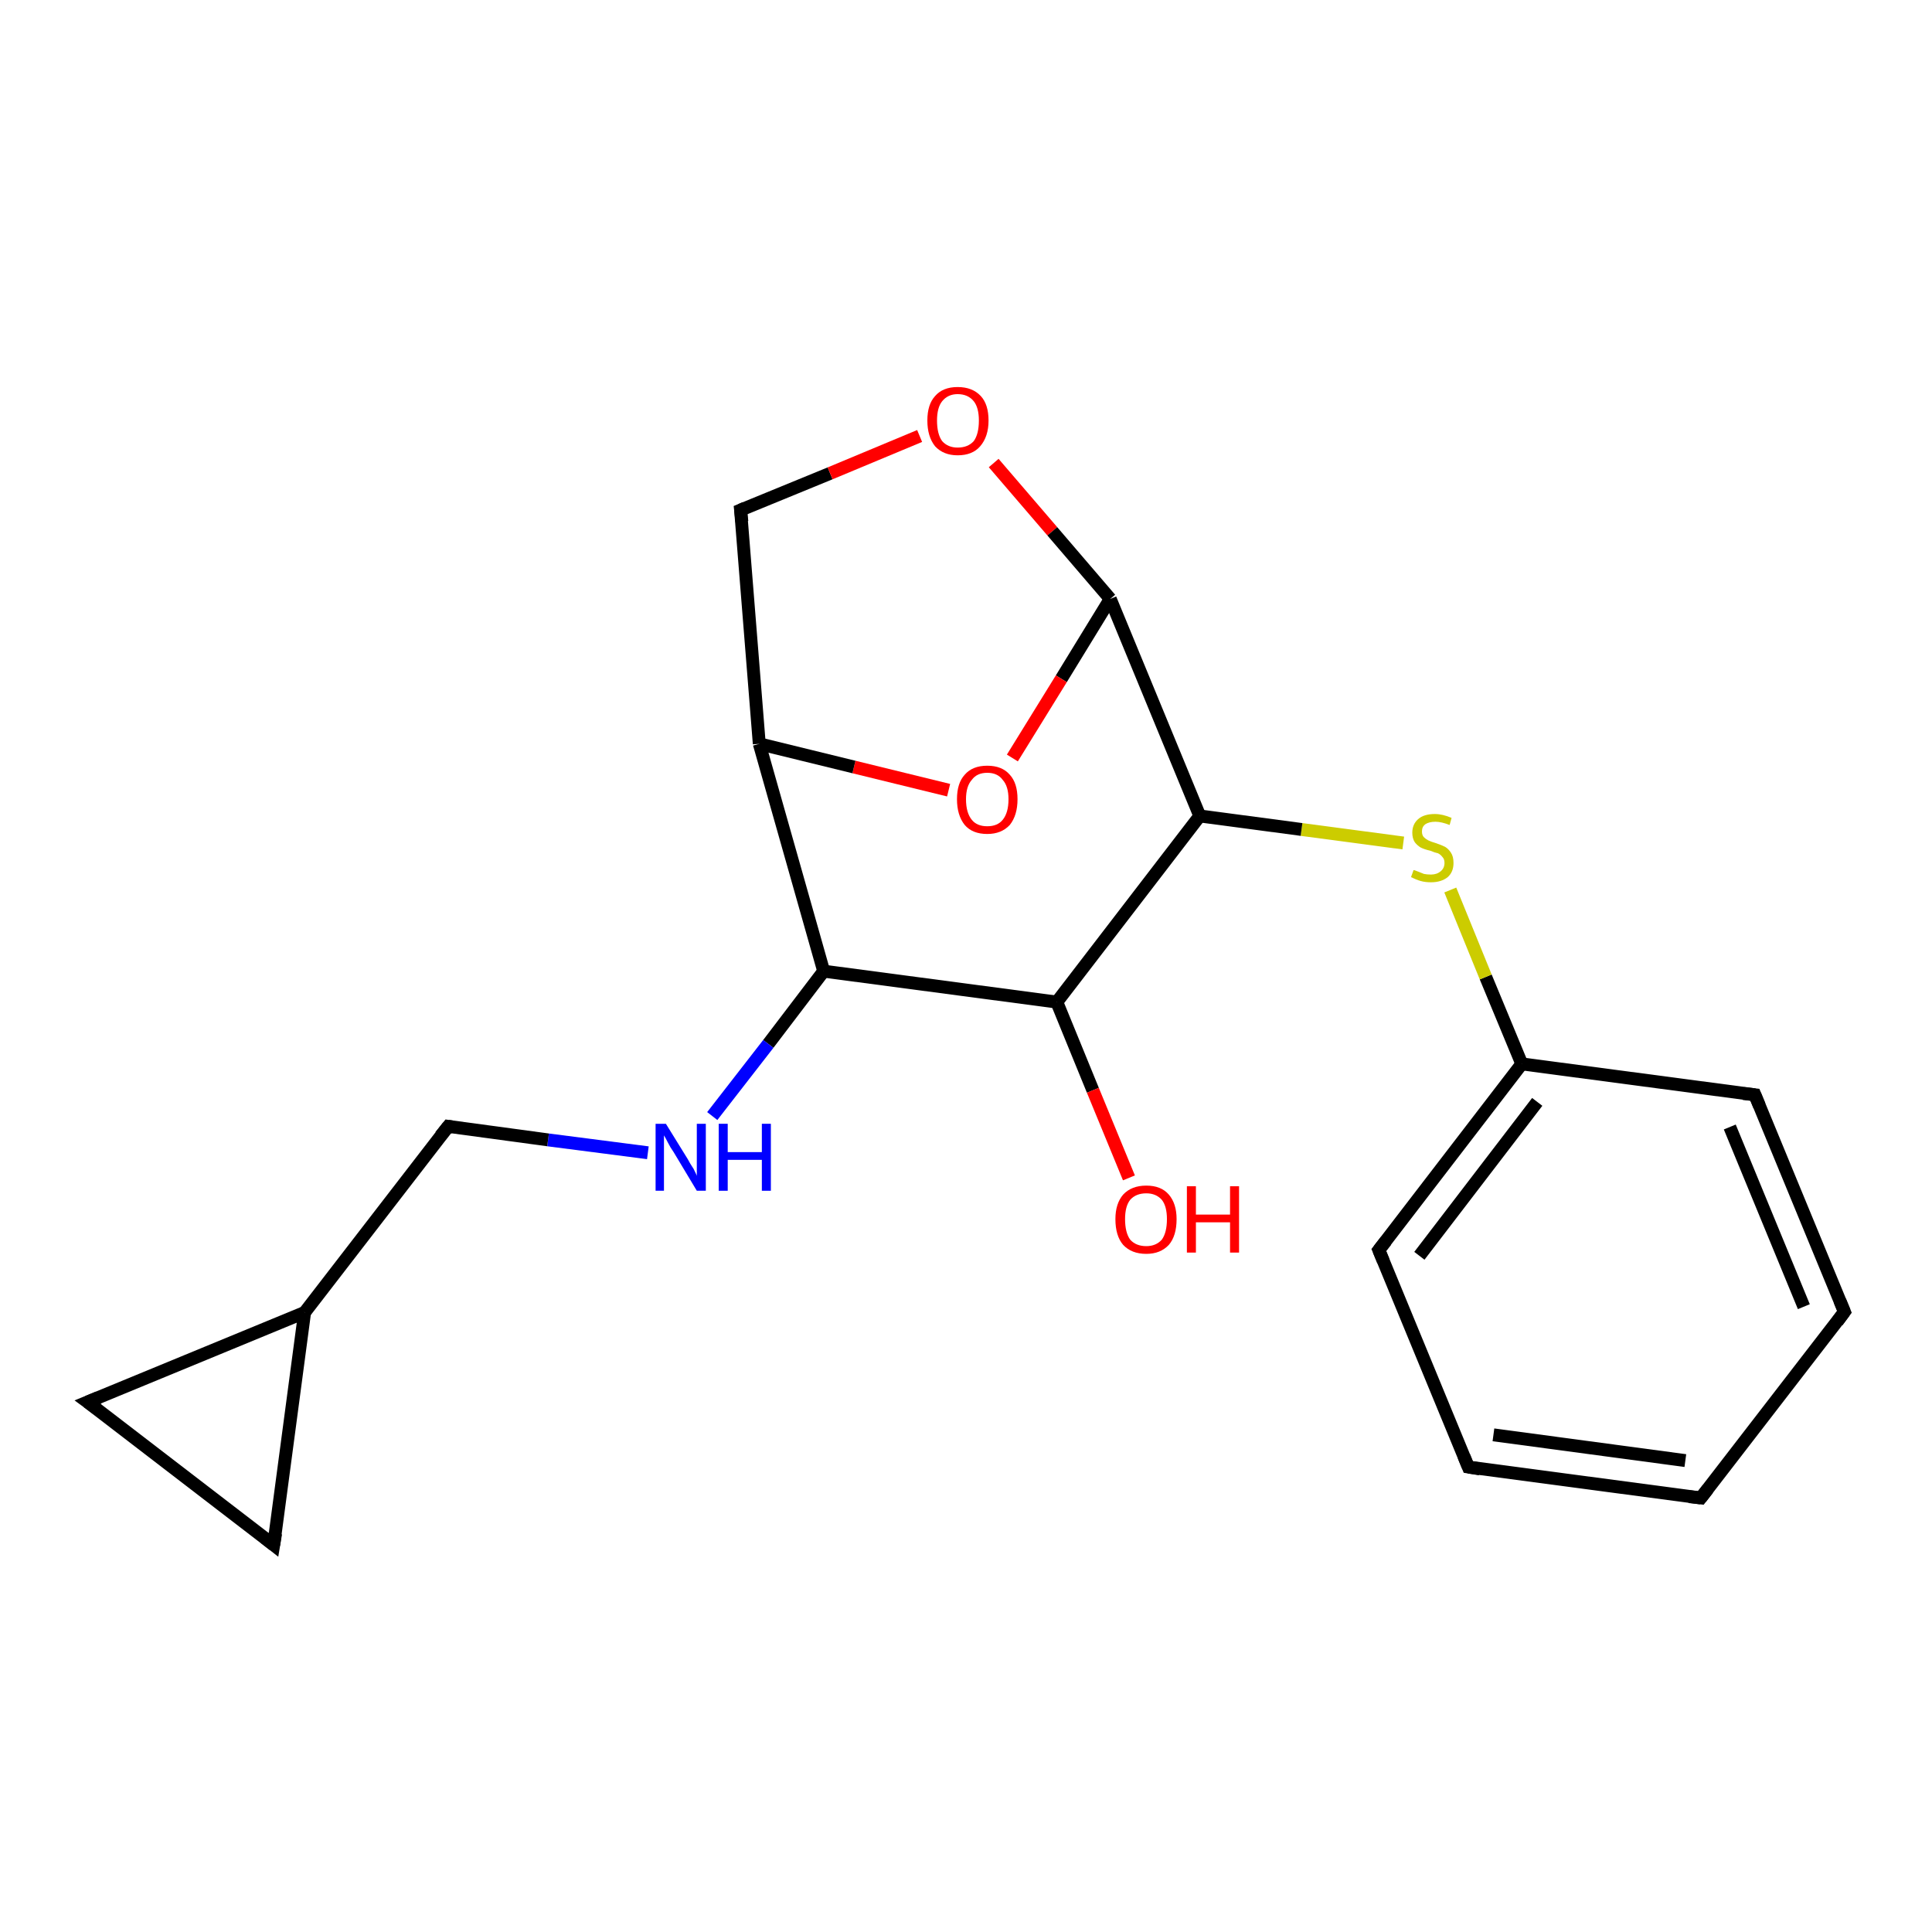 <?xml version='1.0' encoding='iso-8859-1'?>
<svg version='1.1' baseProfile='full'
              xmlns='http://www.w3.org/2000/svg'
                      xmlns:rdkit='http://www.rdkit.org/xml'
                      xmlns:xlink='http://www.w3.org/1999/xlink'
                  xml:space='preserve'
width='300px' height='300px' viewBox='0 0 300 300'>
<!-- END OF HEADER -->
<rect style='opacity:1.0;fill:#FFFFFF;stroke:none' width='300.0' height='300.0' x='0.0' y='0.0'> </rect>
<path class='bond-0 atom-0 atom-1' d='M 272.5,170.0 L 286.4,203.7' style='fill:none;fill-rule:evenodd;stroke:#000000;stroke-width:2.0px;stroke-linecap:butt;stroke-linejoin:miter;stroke-opacity:1' />
<path class='bond-0 atom-0 atom-1' d='M 268.6,175.0 L 280.1,202.9' style='fill:none;fill-rule:evenodd;stroke:#000000;stroke-width:2.0px;stroke-linecap:butt;stroke-linejoin:miter;stroke-opacity:1' />
<path class='bond-1 atom-1 atom-2' d='M 286.4,203.7 L 264.1,232.6' style='fill:none;fill-rule:evenodd;stroke:#000000;stroke-width:2.0px;stroke-linecap:butt;stroke-linejoin:miter;stroke-opacity:1' />
<path class='bond-2 atom-2 atom-3' d='M 264.1,232.6 L 228.0,227.8' style='fill:none;fill-rule:evenodd;stroke:#000000;stroke-width:2.0px;stroke-linecap:butt;stroke-linejoin:miter;stroke-opacity:1' />
<path class='bond-2 atom-2 atom-3' d='M 261.7,226.8 L 231.9,222.8' style='fill:none;fill-rule:evenodd;stroke:#000000;stroke-width:2.0px;stroke-linecap:butt;stroke-linejoin:miter;stroke-opacity:1' />
<path class='bond-3 atom-3 atom-4' d='M 228.0,227.8 L 214.1,194.1' style='fill:none;fill-rule:evenodd;stroke:#000000;stroke-width:2.0px;stroke-linecap:butt;stroke-linejoin:miter;stroke-opacity:1' />
<path class='bond-4 atom-4 atom-5' d='M 214.1,194.1 L 236.3,165.2' style='fill:none;fill-rule:evenodd;stroke:#000000;stroke-width:2.0px;stroke-linecap:butt;stroke-linejoin:miter;stroke-opacity:1' />
<path class='bond-4 atom-4 atom-5' d='M 220.4,195.0 L 238.7,171.1' style='fill:none;fill-rule:evenodd;stroke:#000000;stroke-width:2.0px;stroke-linecap:butt;stroke-linejoin:miter;stroke-opacity:1' />
<path class='bond-5 atom-5 atom-6' d='M 236.3,165.2 L 230.7,151.7' style='fill:none;fill-rule:evenodd;stroke:#000000;stroke-width:2.0px;stroke-linecap:butt;stroke-linejoin:miter;stroke-opacity:1' />
<path class='bond-5 atom-5 atom-6' d='M 230.7,151.7 L 225.2,138.2' style='fill:none;fill-rule:evenodd;stroke:#CCCC00;stroke-width:2.0px;stroke-linecap:butt;stroke-linejoin:miter;stroke-opacity:1' />
<path class='bond-6 atom-6 atom-7' d='M 217.9,130.9 L 202.1,128.8' style='fill:none;fill-rule:evenodd;stroke:#CCCC00;stroke-width:2.0px;stroke-linecap:butt;stroke-linejoin:miter;stroke-opacity:1' />
<path class='bond-6 atom-6 atom-7' d='M 202.1,128.8 L 186.3,126.7' style='fill:none;fill-rule:evenodd;stroke:#000000;stroke-width:2.0px;stroke-linecap:butt;stroke-linejoin:miter;stroke-opacity:1' />
<path class='bond-7 atom-7 atom-8' d='M 186.3,126.7 L 172.4,93.0' style='fill:none;fill-rule:evenodd;stroke:#000000;stroke-width:2.0px;stroke-linecap:butt;stroke-linejoin:miter;stroke-opacity:1' />
<path class='bond-8 atom-8 atom-9' d='M 172.4,93.0 L 164.8,105.4' style='fill:none;fill-rule:evenodd;stroke:#000000;stroke-width:2.0px;stroke-linecap:butt;stroke-linejoin:miter;stroke-opacity:1' />
<path class='bond-8 atom-8 atom-9' d='M 164.8,105.4 L 157.2,117.7' style='fill:none;fill-rule:evenodd;stroke:#FF0000;stroke-width:2.0px;stroke-linecap:butt;stroke-linejoin:miter;stroke-opacity:1' />
<path class='bond-9 atom-9 atom-10' d='M 147.3,122.7 L 132.6,119.1' style='fill:none;fill-rule:evenodd;stroke:#FF0000;stroke-width:2.0px;stroke-linecap:butt;stroke-linejoin:miter;stroke-opacity:1' />
<path class='bond-9 atom-9 atom-10' d='M 132.6,119.1 L 117.9,115.5' style='fill:none;fill-rule:evenodd;stroke:#000000;stroke-width:2.0px;stroke-linecap:butt;stroke-linejoin:miter;stroke-opacity:1' />
<path class='bond-10 atom-10 atom-11' d='M 117.9,115.5 L 127.9,150.8' style='fill:none;fill-rule:evenodd;stroke:#000000;stroke-width:2.0px;stroke-linecap:butt;stroke-linejoin:miter;stroke-opacity:1' />
<path class='bond-11 atom-11 atom-12' d='M 127.9,150.8 L 164.1,155.6' style='fill:none;fill-rule:evenodd;stroke:#000000;stroke-width:2.0px;stroke-linecap:butt;stroke-linejoin:miter;stroke-opacity:1' />
<path class='bond-12 atom-12 atom-13' d='M 164.1,155.6 L 169.7,169.3' style='fill:none;fill-rule:evenodd;stroke:#000000;stroke-width:2.0px;stroke-linecap:butt;stroke-linejoin:miter;stroke-opacity:1' />
<path class='bond-12 atom-12 atom-13' d='M 169.7,169.3 L 175.3,182.9' style='fill:none;fill-rule:evenodd;stroke:#FF0000;stroke-width:2.0px;stroke-linecap:butt;stroke-linejoin:miter;stroke-opacity:1' />
<path class='bond-13 atom-11 atom-14' d='M 127.9,150.8 L 119.3,162.1' style='fill:none;fill-rule:evenodd;stroke:#000000;stroke-width:2.0px;stroke-linecap:butt;stroke-linejoin:miter;stroke-opacity:1' />
<path class='bond-13 atom-11 atom-14' d='M 119.3,162.1 L 110.6,173.3' style='fill:none;fill-rule:evenodd;stroke:#0000FF;stroke-width:2.0px;stroke-linecap:butt;stroke-linejoin:miter;stroke-opacity:1' />
<path class='bond-14 atom-14 atom-15' d='M 100.6,179.0 L 85.1,177.0' style='fill:none;fill-rule:evenodd;stroke:#0000FF;stroke-width:2.0px;stroke-linecap:butt;stroke-linejoin:miter;stroke-opacity:1' />
<path class='bond-14 atom-14 atom-15' d='M 85.1,177.0 L 69.6,174.9' style='fill:none;fill-rule:evenodd;stroke:#000000;stroke-width:2.0px;stroke-linecap:butt;stroke-linejoin:miter;stroke-opacity:1' />
<path class='bond-15 atom-15 atom-16' d='M 69.6,174.9 L 47.3,203.8' style='fill:none;fill-rule:evenodd;stroke:#000000;stroke-width:2.0px;stroke-linecap:butt;stroke-linejoin:miter;stroke-opacity:1' />
<path class='bond-16 atom-16 atom-17' d='M 47.3,203.8 L 42.5,239.9' style='fill:none;fill-rule:evenodd;stroke:#000000;stroke-width:2.0px;stroke-linecap:butt;stroke-linejoin:miter;stroke-opacity:1' />
<path class='bond-17 atom-17 atom-18' d='M 42.5,239.9 L 13.6,217.7' style='fill:none;fill-rule:evenodd;stroke:#000000;stroke-width:2.0px;stroke-linecap:butt;stroke-linejoin:miter;stroke-opacity:1' />
<path class='bond-18 atom-10 atom-19' d='M 117.9,115.5 L 115.0,79.2' style='fill:none;fill-rule:evenodd;stroke:#000000;stroke-width:2.0px;stroke-linecap:butt;stroke-linejoin:miter;stroke-opacity:1' />
<path class='bond-19 atom-19 atom-20' d='M 115.0,79.2 L 128.9,73.5' style='fill:none;fill-rule:evenodd;stroke:#000000;stroke-width:2.0px;stroke-linecap:butt;stroke-linejoin:miter;stroke-opacity:1' />
<path class='bond-19 atom-19 atom-20' d='M 128.9,73.5 L 142.8,67.7' style='fill:none;fill-rule:evenodd;stroke:#FF0000;stroke-width:2.0px;stroke-linecap:butt;stroke-linejoin:miter;stroke-opacity:1' />
<path class='bond-20 atom-5 atom-0' d='M 236.3,165.2 L 272.5,170.0' style='fill:none;fill-rule:evenodd;stroke:#000000;stroke-width:2.0px;stroke-linecap:butt;stroke-linejoin:miter;stroke-opacity:1' />
<path class='bond-21 atom-12 atom-7' d='M 164.1,155.6 L 186.3,126.7' style='fill:none;fill-rule:evenodd;stroke:#000000;stroke-width:2.0px;stroke-linecap:butt;stroke-linejoin:miter;stroke-opacity:1' />
<path class='bond-22 atom-18 atom-16' d='M 13.6,217.7 L 47.3,203.8' style='fill:none;fill-rule:evenodd;stroke:#000000;stroke-width:2.0px;stroke-linecap:butt;stroke-linejoin:miter;stroke-opacity:1' />
<path class='bond-23 atom-20 atom-8' d='M 154.3,71.9 L 163.4,82.5' style='fill:none;fill-rule:evenodd;stroke:#FF0000;stroke-width:2.0px;stroke-linecap:butt;stroke-linejoin:miter;stroke-opacity:1' />
<path class='bond-23 atom-20 atom-8' d='M 163.4,82.5 L 172.4,93.0' style='fill:none;fill-rule:evenodd;stroke:#000000;stroke-width:2.0px;stroke-linecap:butt;stroke-linejoin:miter;stroke-opacity:1' />
<path d='M 273.2,171.7 L 272.5,170.0 L 270.7,169.8' style='fill:none;stroke:#000000;stroke-width:2.0px;stroke-linecap:butt;stroke-linejoin:miter;stroke-opacity:1;' />
<path d='M 285.7,202.0 L 286.4,203.7 L 285.3,205.2' style='fill:none;stroke:#000000;stroke-width:2.0px;stroke-linecap:butt;stroke-linejoin:miter;stroke-opacity:1;' />
<path d='M 265.2,231.2 L 264.1,232.6 L 262.3,232.4' style='fill:none;stroke:#000000;stroke-width:2.0px;stroke-linecap:butt;stroke-linejoin:miter;stroke-opacity:1;' />
<path d='M 229.8,228.1 L 228.0,227.8 L 227.3,226.1' style='fill:none;stroke:#000000;stroke-width:2.0px;stroke-linecap:butt;stroke-linejoin:miter;stroke-opacity:1;' />
<path d='M 214.8,195.8 L 214.1,194.1 L 215.2,192.7' style='fill:none;stroke:#000000;stroke-width:2.0px;stroke-linecap:butt;stroke-linejoin:miter;stroke-opacity:1;' />
<path d='M 70.3,175.0 L 69.6,174.9 L 68.4,176.4' style='fill:none;stroke:#000000;stroke-width:2.0px;stroke-linecap:butt;stroke-linejoin:miter;stroke-opacity:1;' />
<path d='M 42.8,238.1 L 42.5,239.9 L 41.1,238.8' style='fill:none;stroke:#000000;stroke-width:2.0px;stroke-linecap:butt;stroke-linejoin:miter;stroke-opacity:1;' />
<path d='M 15.1,218.8 L 13.6,217.7 L 15.3,217.0' style='fill:none;stroke:#000000;stroke-width:2.0px;stroke-linecap:butt;stroke-linejoin:miter;stroke-opacity:1;' />
<path d='M 115.2,81.0 L 115.0,79.2 L 115.7,78.9' style='fill:none;stroke:#000000;stroke-width:2.0px;stroke-linecap:butt;stroke-linejoin:miter;stroke-opacity:1;' />
<path class='atom-6' d='M 219.5 135.1
Q 219.6 135.1, 220.1 135.3
Q 220.6 135.5, 221.1 135.7
Q 221.6 135.8, 222.2 135.8
Q 223.1 135.8, 223.7 135.3
Q 224.3 134.8, 224.3 134.0
Q 224.3 133.4, 224.0 133.1
Q 223.7 132.7, 223.3 132.5
Q 222.8 132.4, 222.1 132.1
Q 221.2 131.9, 220.6 131.6
Q 220.1 131.3, 219.7 130.8
Q 219.3 130.2, 219.3 129.3
Q 219.3 128.0, 220.2 127.2
Q 221.1 126.4, 222.8 126.4
Q 224.0 126.4, 225.4 127.0
L 225.1 128.1
Q 223.8 127.6, 222.9 127.6
Q 221.9 127.6, 221.3 128.0
Q 220.8 128.4, 220.8 129.1
Q 220.8 129.7, 221.1 130.0
Q 221.4 130.3, 221.8 130.5
Q 222.2 130.7, 222.9 130.9
Q 223.8 131.2, 224.4 131.5
Q 224.9 131.8, 225.3 132.4
Q 225.7 133.0, 225.7 134.0
Q 225.7 135.4, 224.8 136.2
Q 223.8 137.0, 222.2 137.0
Q 221.3 137.0, 220.6 136.8
Q 219.9 136.6, 219.1 136.2
L 219.5 135.1
' fill='#CCCC00'/>
<path class='atom-9' d='M 148.6 124.1
Q 148.6 121.6, 149.8 120.3
Q 151.0 118.9, 153.3 118.9
Q 155.6 118.9, 156.8 120.3
Q 158.0 121.6, 158.0 124.1
Q 158.0 126.6, 156.8 128.1
Q 155.5 129.5, 153.3 129.5
Q 151.0 129.5, 149.8 128.1
Q 148.6 126.6, 148.6 124.1
M 153.3 128.3
Q 154.9 128.3, 155.7 127.3
Q 156.6 126.2, 156.6 124.1
Q 156.6 122.1, 155.7 121.1
Q 154.9 120.0, 153.3 120.0
Q 151.7 120.0, 150.9 121.1
Q 150.0 122.1, 150.0 124.1
Q 150.0 126.2, 150.9 127.3
Q 151.7 128.3, 153.3 128.3
' fill='#FF0000'/>
<path class='atom-13' d='M 173.2 189.3
Q 173.2 186.9, 174.4 185.5
Q 175.7 184.1, 178.0 184.1
Q 180.3 184.1, 181.5 185.5
Q 182.7 186.9, 182.7 189.3
Q 182.7 191.9, 181.5 193.3
Q 180.2 194.7, 178.0 194.7
Q 175.7 194.7, 174.4 193.3
Q 173.2 191.9, 173.2 189.3
M 178.0 193.5
Q 179.5 193.5, 180.4 192.5
Q 181.2 191.4, 181.2 189.3
Q 181.2 187.3, 180.4 186.3
Q 179.5 185.3, 178.0 185.3
Q 176.4 185.3, 175.5 186.3
Q 174.7 187.3, 174.7 189.3
Q 174.7 191.4, 175.5 192.5
Q 176.4 193.5, 178.0 193.5
' fill='#FF0000'/>
<path class='atom-13' d='M 184.3 184.2
L 185.7 184.2
L 185.7 188.6
L 191.0 188.6
L 191.0 184.2
L 192.4 184.2
L 192.4 194.5
L 191.0 194.5
L 191.0 189.8
L 185.7 189.8
L 185.7 194.5
L 184.3 194.5
L 184.3 184.2
' fill='#FF0000'/>
<path class='atom-14' d='M 103.4 174.5
L 106.8 180.0
Q 107.1 180.6, 107.7 181.5
Q 108.2 182.5, 108.2 182.6
L 108.2 174.5
L 109.6 174.5
L 109.6 184.9
L 108.2 184.9
L 104.6 178.9
Q 104.1 178.2, 103.7 177.4
Q 103.3 176.6, 103.1 176.3
L 103.1 184.9
L 101.8 184.9
L 101.8 174.5
L 103.4 174.5
' fill='#0000FF'/>
<path class='atom-14' d='M 111.6 174.5
L 113.0 174.5
L 113.0 178.9
L 118.3 178.9
L 118.3 174.5
L 119.7 174.5
L 119.7 184.9
L 118.3 184.9
L 118.3 180.1
L 113.0 180.1
L 113.0 184.9
L 111.6 184.9
L 111.6 174.5
' fill='#0000FF'/>
<path class='atom-20' d='M 144.0 65.3
Q 144.0 62.8, 145.2 61.5
Q 146.4 60.1, 148.7 60.1
Q 151.0 60.1, 152.3 61.5
Q 153.5 62.8, 153.5 65.3
Q 153.5 67.8, 152.2 69.3
Q 151.0 70.7, 148.7 70.7
Q 146.5 70.7, 145.2 69.3
Q 144.0 67.8, 144.0 65.3
M 148.7 69.5
Q 150.3 69.5, 151.2 68.5
Q 152.0 67.4, 152.0 65.3
Q 152.0 63.3, 151.2 62.3
Q 150.3 61.2, 148.7 61.2
Q 147.2 61.2, 146.3 62.3
Q 145.5 63.3, 145.5 65.3
Q 145.5 67.4, 146.3 68.5
Q 147.2 69.5, 148.7 69.5
' fill='#FF0000'/>
</svg>
